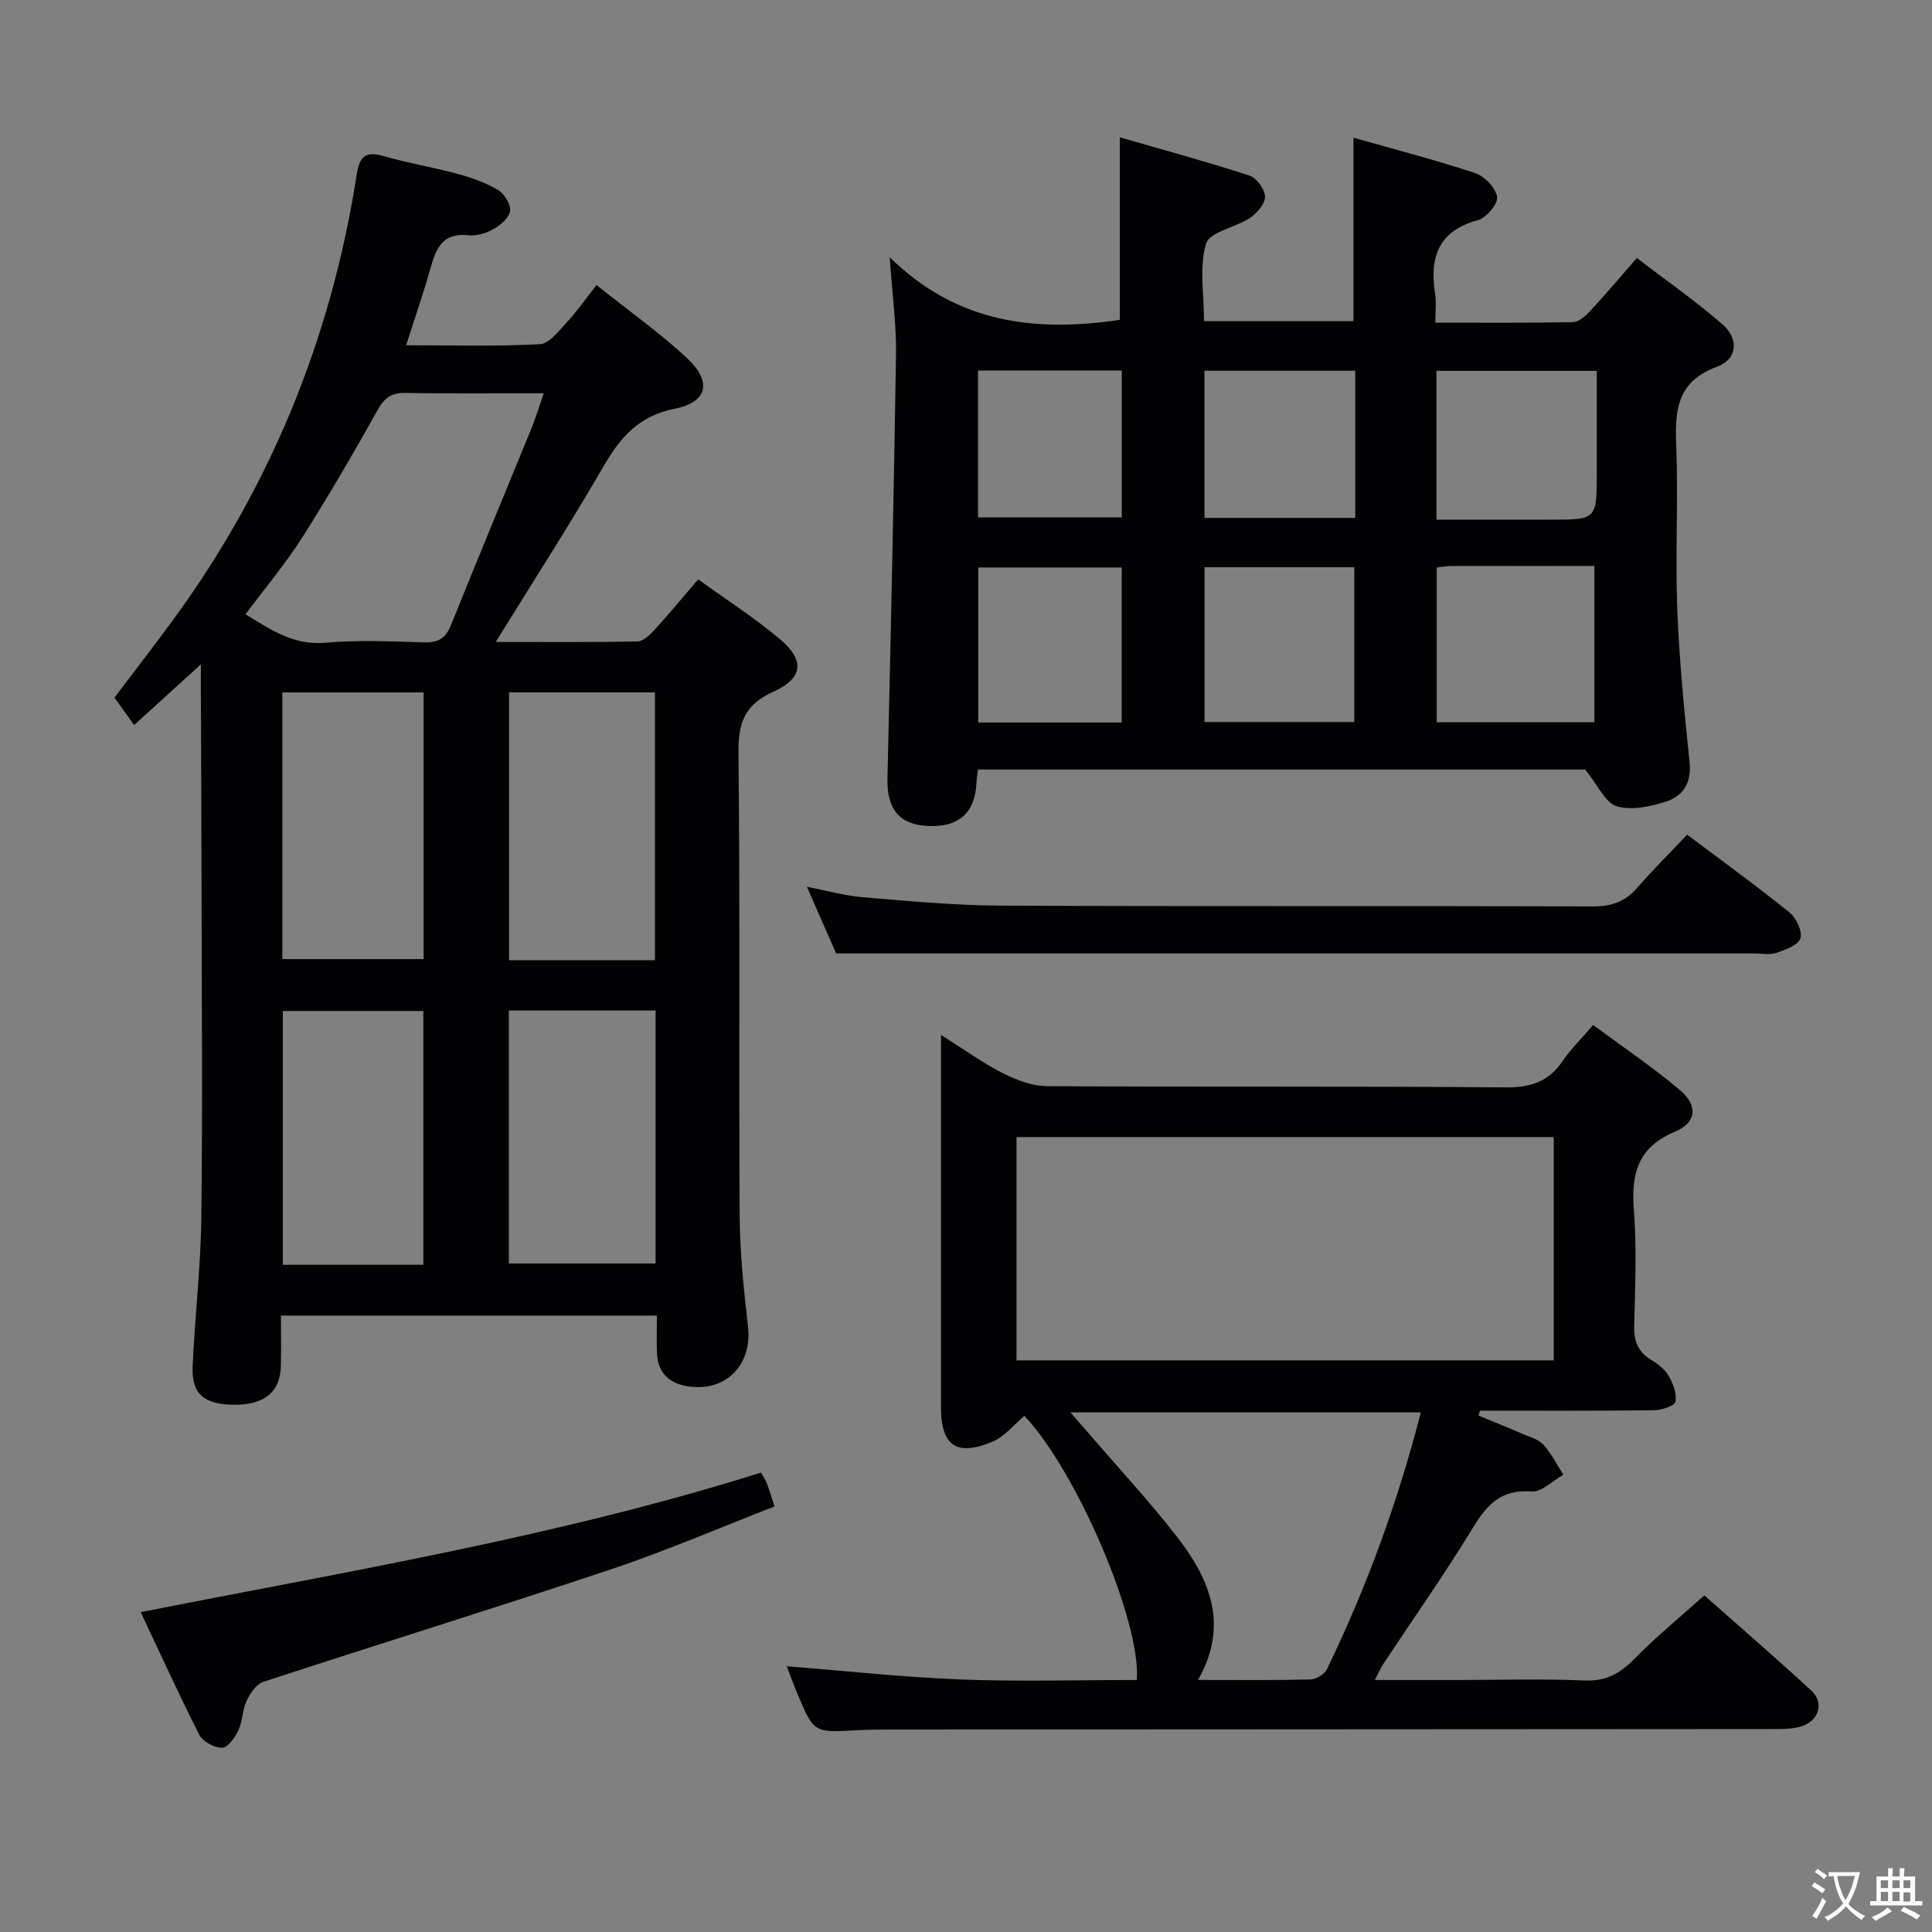 <svg enable-background="new 0 0 400 400" viewBox="0 0 400 400" xmlns="http://www.w3.org/2000/svg"><rect x="0" y="0" width="400" height="400" fill="#808080" stroke="none"/><g fill="#010103"><path d="m136.01 272.38c-26.19 0-51.63 0-77.84 0 0 3.61.07 7.04-.02 10.47-.14 5.39-3.48 8.07-9.8 7.99-6.08-.07-8.7-2.24-8.47-7.83.44-10.29 1.68-20.56 1.8-30.85.28-22.65.08-45.31.05-67.96-.02-13.49-.1-26.98-.14-40.48-.01-1.75 0-3.51 0-6.17-4.91 4.46-8.95 8.13-13.82 12.56-1.31-1.83-2.53-3.53-4.07-5.67 3.81-5.05 7.95-10.39 11.94-15.83 20.34-27.72 32.97-58.65 38.23-92.58.58-3.75 1.9-4.76 5.56-3.71 5.09 1.46 10.36 2.33 15.47 3.72 2.86.78 5.75 1.82 8.26 3.33 1.29.78 2.62 2.96 2.44 4.31-.18 1.4-1.96 2.92-3.41 3.74-1.52.86-3.54 1.48-5.24 1.29-5.34-.59-6.69 2.75-7.84 6.87-1.42 5.09-3.17 10.08-5.03 15.9 9.55 0 18.64.27 27.69-.22 1.97-.11 3.97-2.78 5.63-4.58 2.14-2.31 3.95-4.93 6.1-7.66 7.08 5.65 13.22 9.98 18.67 15.05 5.31 4.94 4.39 9.19-2.52 10.57-7.36 1.47-11.19 5.85-14.67 11.87-6.98 12.04-14.53 23.76-22.34 36.4 10.24 0 19.79.09 29.34-.11 1.2-.02 2.56-1.33 3.5-2.36 3.03-3.32 5.89-6.78 9.07-10.49 5.68 4.1 11.55 7.88 16.86 12.32 5.27 4.41 4.92 8.15-1.33 10.96-5.93 2.67-7.26 6.42-7.19 12.64.36 31.98.06 63.97.25 95.96.05 7.62.87 15.27 1.73 22.86.9 7.97-4.7 13.66-12.67 12.3-3.69-.63-5.99-2.82-6.17-6.72-.12-2.47-.02-4.96-.02-7.89zm-85.18-145.2c5.28 3.22 9.96 6.48 16.56 5.89 6.77-.6 13.63-.28 20.44-.07 2.95.09 4.47-.9 5.56-3.62 5.43-13.53 11.05-26.99 16.56-40.48.9-2.21 1.6-4.52 2.64-7.48-10.08 0-19.35.11-28.62-.07-2.91-.06-4.35.99-5.76 3.5-5.02 8.96-10.18 17.85-15.69 26.51-3.45 5.41-7.62 10.36-11.69 15.82zm84.77 71.63c0-18.81 0-37.16 0-55.46-10.32 0-20.24 0-30.2 0v55.46zm-77.15-.24h29.25c0-18.6 0-36.84 0-55.21-9.86 0-19.42 0-29.25 0zm46.9 10.65v52.37h30.38c0-17.66 0-34.91 0-52.37-10.18 0-20.11 0-30.38 0zm-17.7 52.64c0-17.86 0-35.22 0-52.54-9.92 0-19.48 0-29.1 0v52.54z"/><path d="m184.21 53.27c14.19 13.9 30.46 15.47 47.64 12.95 0-12.2 0-24.55 0-37.79 8.86 2.56 17.91 5.02 26.82 7.91 1.48.48 3.19 2.83 3.24 4.36.04 1.47-1.65 3.43-3.09 4.4-3 2.01-8.37 2.88-9.11 5.33-1.46 4.85-.43 10.44-.43 16.06h30.94c0-12.58 0-24.94 0-37.98 8.4 2.39 16.87 4.57 25.16 7.31 1.96.65 4.27 3.04 4.58 4.93.23 1.41-2.22 4.34-3.96 4.82-8.28 2.26-10.07 7.77-8.87 15.33.28 1.74.04 3.57.04 5.9 9.87 0 19.15.08 28.44-.1 1.22-.02 2.63-1.24 3.57-2.26 3.17-3.4 6.16-6.97 9.71-11.02 5.97 4.57 12.07 8.82 17.66 13.67 3.54 3.07 3.22 7.25-1.09 8.85-8.47 3.14-8.69 9.25-8.41 16.62.43 11.15-.22 22.34.21 33.49.41 10.61 1.45 21.21 2.55 31.77.44 4.26-1.36 7.01-4.91 8.15-3.23 1.03-7.14 1.88-10.18.95-2.36-.71-3.84-4.29-6.53-7.6-40.65 0-83.06 0-125.72 0-.12 1.03-.25 1.82-.29 2.61-.27 6.34-3.64 9.39-10.09 9.08-5.91-.28-8.5-3.54-8.35-9.82.67-29.28 1.32-58.56 1.77-87.85.1-5.93-.74-11.9-1.3-20.07zm113.25 64.22v32.03h32.64c0-10.81 0-21.45 0-32.34-10.28 0-20.08-.01-29.87.01-.8.01-1.6.17-2.77.3zm-.06-9.9h23.47c9.72 0 9.72 0 9.72-9.65 0-7.06 0-14.12 0-21.16-11.6 0-22.31 0-33.19 0zm-48.02 9.85v32.04h31.02c0-10.9 0-21.44 0-32.04-10.52 0-20.63 0-31.02 0zm-17.15 32.15c0-10.92 0-21.45 0-32.1-10.08 0-19.79 0-29.7 0v32.1zm17.14-72.83v30.47h31.22c0-10.28 0-20.2 0-30.47-10.46 0-20.69 0-31.22 0zm-46.88-.05v30.41h29.76c0-10.36 0-20.25 0-30.41-10.05 0-19.76 0-29.76 0z"/><path d="m306.12 293.08c3 1.24 6.01 2.45 8.99 3.74 1.52.66 3.35 1.12 4.4 2.26 1.67 1.82 2.81 4.13 4.17 6.24-2.21 1.24-4.51 3.65-6.62 3.48-6.17-.48-9.13 2.61-12.05 7.41-5.88 9.65-12.41 18.91-18.64 28.34-.52.78-.88 1.66-1.72 3.27h17.41c8.66 0 17.34-.27 25.98.11 4.47.2 7.39-1.46 10.37-4.5 4.41-4.5 9.32-8.52 14.45-13.12 6.82 6.04 14.59 12.75 22.15 19.7 2.69 2.47 1.63 6.21-1.98 7.39-1.83.6-3.92.58-5.89.58-60.64.05-121.28.06-181.92.1-2.66 0-5.33.01-7.99.16-8.74.49-8.75.52-12.19-7.7-.82-1.96-1.54-3.97-2.15-5.56 12.08.95 24.06 2.27 36.08 2.74 12.13.47 24.29.1 36.41.1.84-12.31-12.6-43.43-23.29-54.68-2.19 1.84-4.07 4.28-6.55 5.32-7.53 3.17-10.72.86-10.72-7.15 0-23.49 0-46.98 0-70.47 0-1.81 0-3.62 0-6.58 4.74 2.98 8.59 5.79 12.78 7.92 2.82 1.43 6.12 2.69 9.22 2.7 31.65.19 63.31-.02 94.96.25 5.2.04 8.87-1.21 11.76-5.47 1.66-2.45 3.83-4.56 6.3-7.45 6.08 4.51 12.25 8.66 17.91 13.42 3.82 3.22 3.58 6.76-.94 8.66-7.71 3.23-9.12 8.66-8.54 16.18.62 7.95.27 15.99.07 23.98-.08 3.16.75 5.42 3.5 7.09 1.4.85 2.86 1.96 3.65 3.33.91 1.59 1.74 3.72 1.38 5.35-.2.91-2.9 1.74-4.49 1.76-11.99.14-23.98.08-35.97.08-.09.34-.19.68-.29 1.02zm-95.66-11.43h111.22c0-15.6 0-30.84 0-46.23-37.19 0-74.06 0-111.22 0zm83.71 10.77c-24.43 0-48.12 0-72.55 0 1.54 1.77 2.61 2.98 3.66 4.2 6.18 7.19 12.66 14.15 18.46 21.63 6.76 8.72 10.76 18.25 4.3 29.56 8.09 0 15.72.09 23.35-.1 1.16-.03 2.85-1.11 3.36-2.15 8.17-16.91 14.62-34.46 19.42-53.14z"/><path d="m349.31 172.81c7.48 5.62 14.48 10.69 21.2 16.12 1.4 1.13 2.7 3.92 2.24 5.36-.45 1.41-3.12 2.35-4.99 3-1.34.46-2.97.11-4.47.11-51.13 0-102.26 0-153.39 0-11.94 0-23.89 0-36.79 0-1.49-3.4-3.58-8.16-6.05-13.8 4.49.87 7.99 1.87 11.54 2.16 9.43.77 18.88 1.69 28.33 1.74 40.97.19 81.94.03 122.91.16 3.83.01 6.64-.98 9.13-3.85 3.24-3.74 6.78-7.24 10.34-11z"/><path d="m29.13 333.77c43.47-8.56 86.52-15.7 128.43-28.89.46.84.93 1.52 1.22 2.26.47 1.22.82 2.48 1.57 4.76-11.36 4.4-22.44 9.19-33.85 13.01-23.91 8-48.01 15.44-71.97 23.29-1.44.47-2.73 2.36-3.45 3.89-.9 1.91-.84 4.27-1.74 6.18-.69 1.48-2.19 3.57-3.36 3.59-1.6.02-3.99-1.27-4.71-2.68-4.27-8.41-8.18-17.01-12.14-25.41z"/></g><path d="m377.9 391.2c-.2.3-.4.5-.6.8-.7-.6-1.4-1-2.2-1.5.2-.3.4-.5.5-.8.6.4 1.4.8 2.3 1.5zm-1.8 6.1c-.2-.2-.5-.4-.9-.6.4-.6.8-1.2 1.2-1.9s.7-1.3.9-1.9c.3.3.5.5.8.7-.7 1.3-1.4 2.6-2 3.7zm2.2-9c-.3.3-.5.5-.6.8-.6-.6-1.3-1.1-2-1.5.3-.3.5-.5.6-.7.6.5 1.3.9 2 1.4zm.3.2v-.9h2 4.5c-.3 1.3-.6 2.5-1 3.6s-.9 2.1-1.4 3c.4.5 1 1 1.6 1.4s1.2.8 1.9 1.1c-.3.2-.5.4-.8.8-.4-.3-1-.7-1.6-1.2s-1.2-1.1-1.6-1.6c-.5.6-1.1 1.1-1.7 1.6s-1.4.9-2.1 1.4c-.1-.3-.3-.5-.7-.8.6-.2 1.2-.5 1.9-1s1.4-1.1 2-1.8c-.5-.8-.9-1.6-1.2-2.5s-.6-2-.8-3.2c-.4.1-.7.1-1 .1zm2.5 2.7c.3 1 .7 1.7 1 2.2.3-.5.6-1.1 1-2s.6-1.9.9-3h-3.2-.4c.1.9.3 1.8.7 2.8z" fill="#fcfafa"/><path d="m396.5 388.5v1.5 3.6h1.5v.9c-.4 0-1 0-1.7 0h-7.9c-.5 0-.9 0-1.2 0v-.9h1.3v-3.5c0-.7 0-1.2 0-1.6h2.4c0-.8 0-1.4 0-1.7h1c0 .3-.1.8-.1 1.7h1.5c0-.8 0-1.4 0-1.7h1c0 .3-.1.9-.1 1.7zm-8.2 9.2c-.2-.3-.5-.5-.8-.8.8-.3 1.4-.6 1.9-.9s1-.7 1.4-1.1c.3.3.6.5.9.8-1.6 1-2.8 1.6-3.4 2zm2.6-6.8v-1.6h-1.5v1.6zm0 2.7v-1.9h-1.5v1.9zm2.4-2.7v-1.6h-1.5v1.6zm0 2.7v-1.9h-1.5v1.9zm.2 2 .7-.8c.4.2.9.5 1.6.8s1.3.7 1.8 1c-.3.3-.5.5-.8.8-.4-.3-1.5-1-3.3-1.8zm2-4.7v-1.6h-1.4v1.6zm0 2.8v-1.9h-1.4v1.9z" fill="#fcfafa"/></svg>